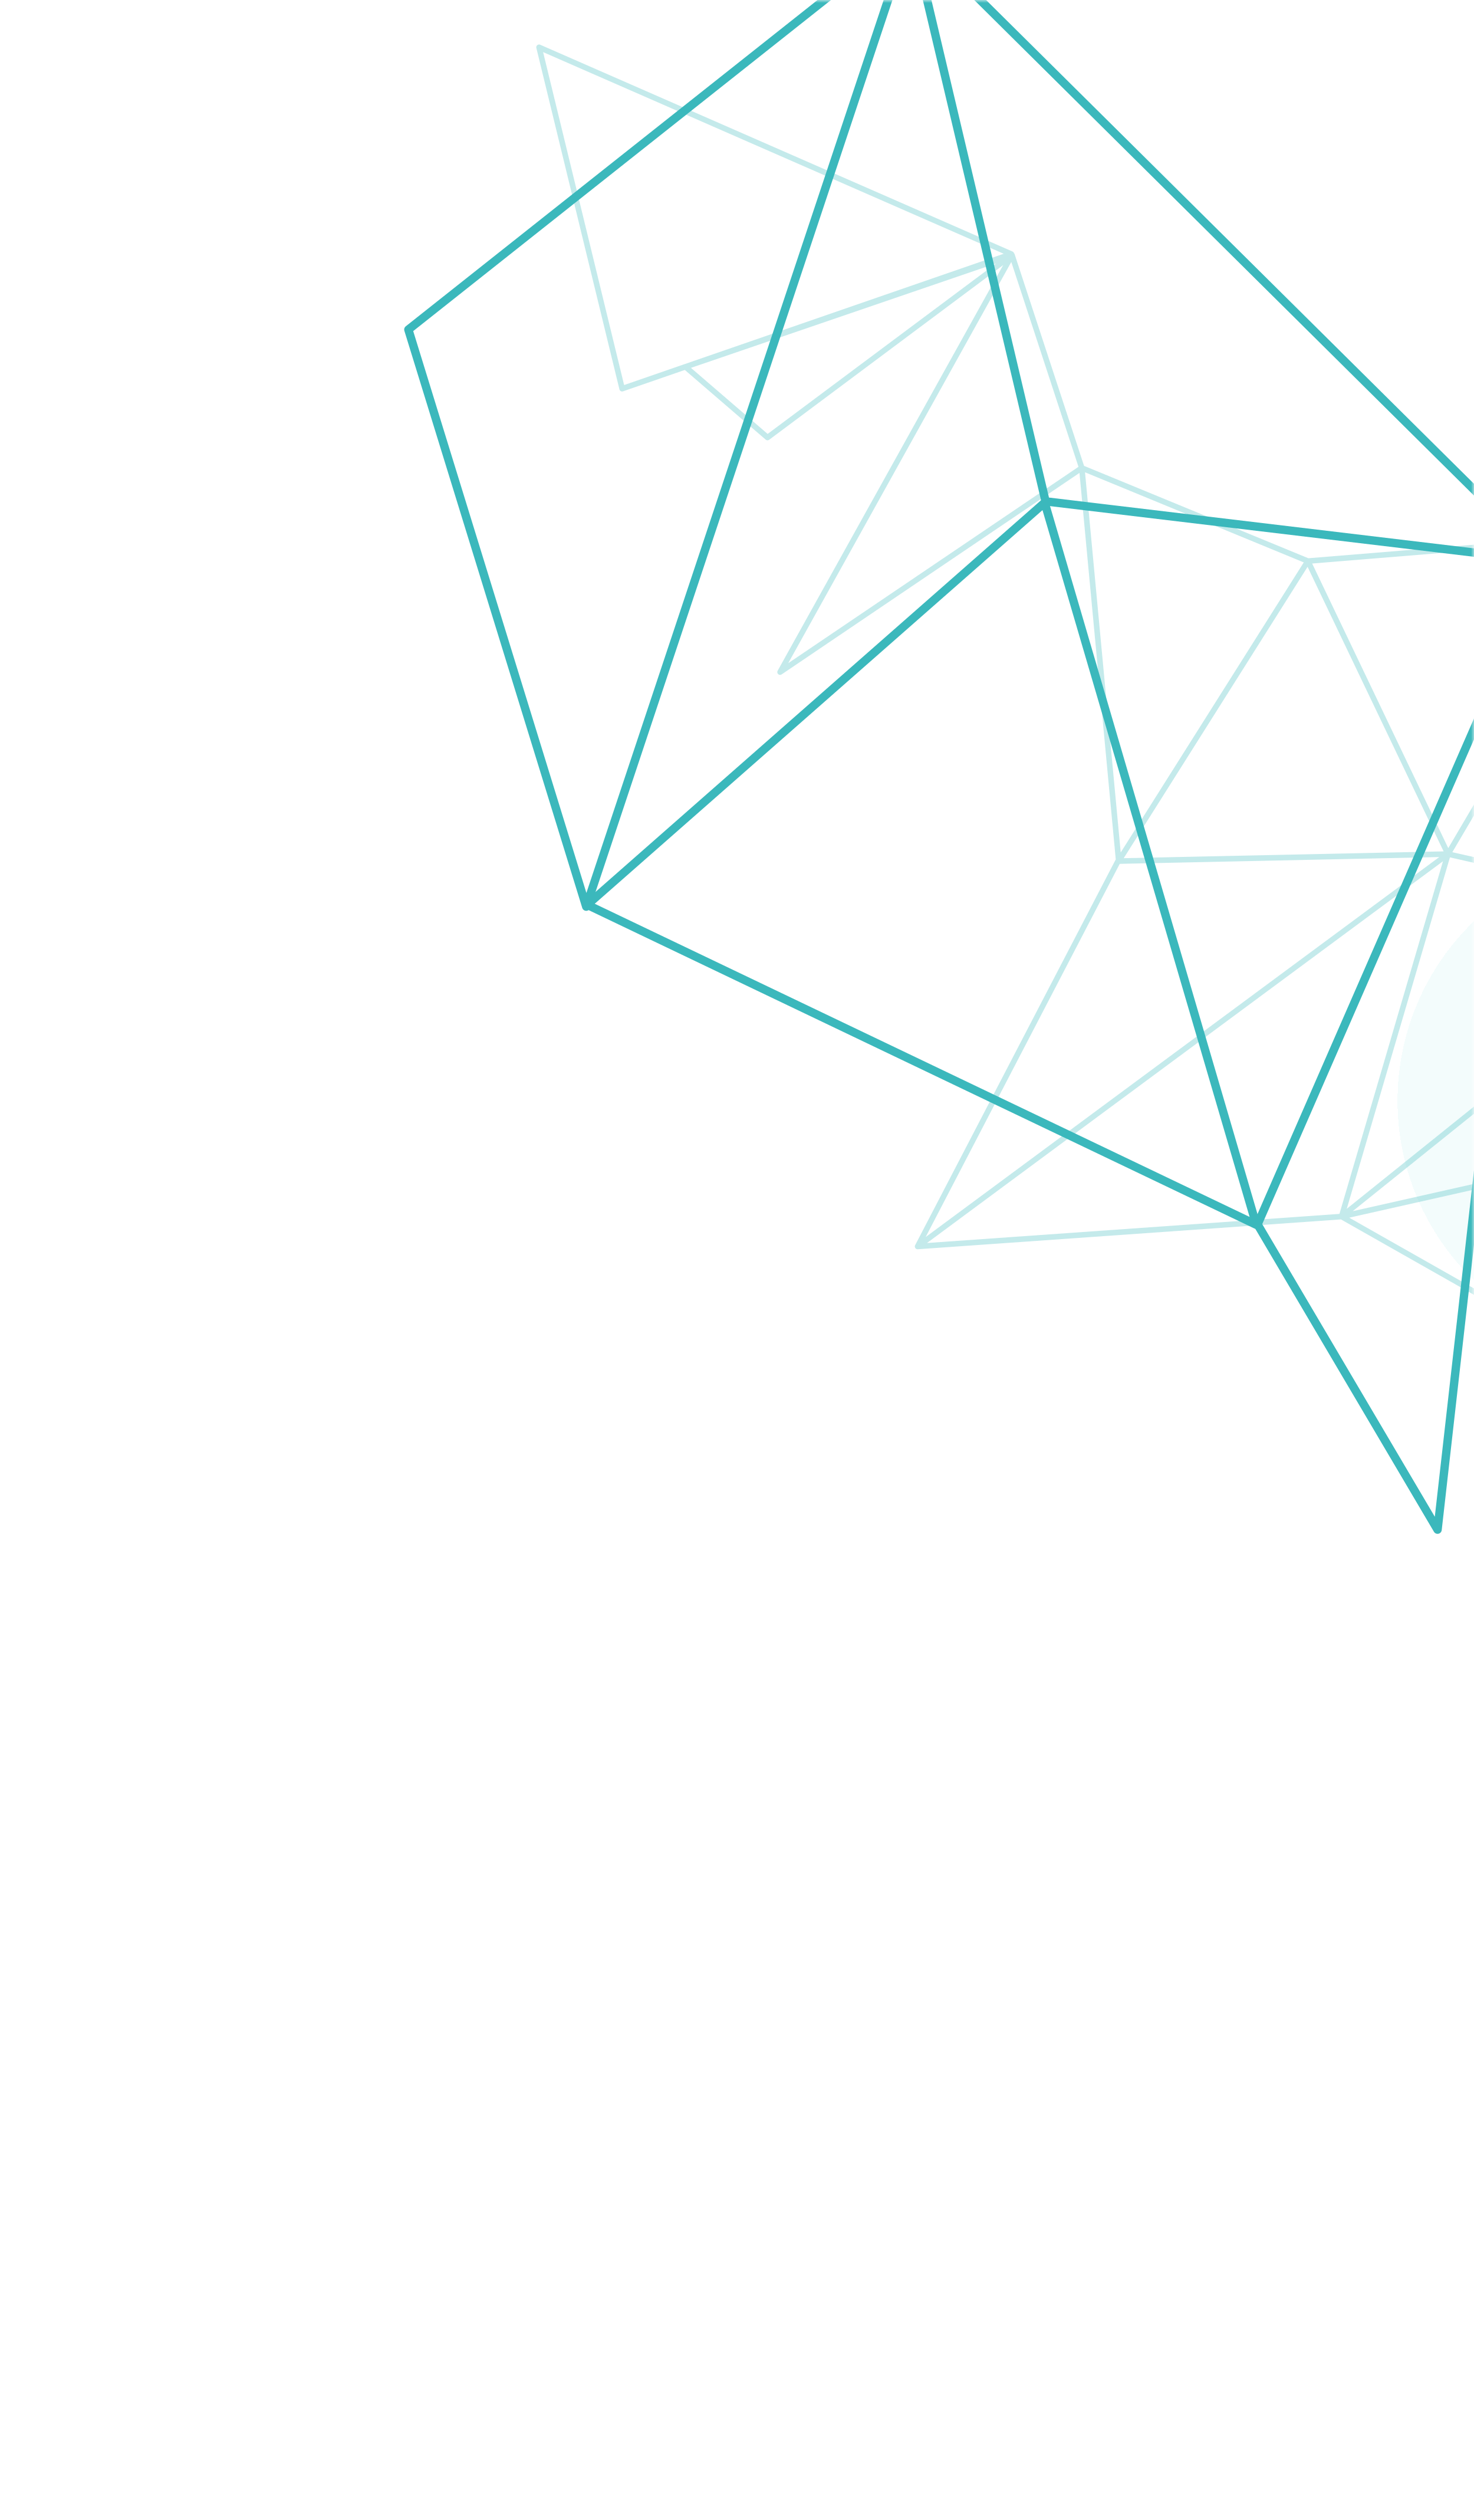 <svg width="253" height="429" viewBox="0 0 253 429" fill="none" xmlns="http://www.w3.org/2000/svg">
<mask id="mask0_870_8710" style="mask-type:alpha" maskUnits="userSpaceOnUse" x="0" y="0" width="253" height="429">
<rect width="253" height="429" fill="#D9D9D9"/>
</mask>
<g mask="url(#mask0_870_8710)">
<g filter="url(#filter0_df_870_8710)">
<circle cx="282.596" cy="188.886" r="42.725" transform="rotate(4.175 282.596 188.886)" fill="#09C4C3" fill-opacity="0.05" shape-rendering="crispEdges"/>
</g>
<path d="M311.776 187.446L281.236 222.473L265.539 96.384L320.616 149.174L311.776 187.446Z" stroke="#3BB8BC" stroke-width="1.437" stroke-linecap="round" stroke-linejoin="round"/>
<path d="M265.381 96.3L179.465 86.033L156.35 -11.779L265.381 96.3Z" stroke="#3BB8BC" stroke-width="1.437" stroke-linecap="round" stroke-linejoin="round"/>
<path d="M215.848 210.101L265.536 96.386L246.745 262.48L215.848 210.101Z" stroke="#3BB8BC" stroke-width="1.437" stroke-linecap="round" stroke-linejoin="round"/>
<path d="M215.625 210.159L100.791 155.258L179.306 86.251L215.625 210.159Z" stroke="#3BB8BC" stroke-width="1.437" stroke-linecap="round" stroke-linejoin="round"/>
<path d="M100.623 155.574L156.348 -11.777L70.093 56.554L100.623 155.574Z" stroke="#3BB8BC" stroke-width="1.437" stroke-linecap="round" stroke-linejoin="round"/>
<path d="M157.501 213.887L191.899 147.76L248.537 146.554M157.501 213.887L248.537 146.554M157.501 213.887L230.269 208.754M248.537 146.554L224.491 96.278L280.85 91.675L248.537 146.554ZM248.537 146.554L230.269 208.754M248.537 146.554L294.676 157.008L230.269 208.754M230.269 208.754L263.785 201.206M230.269 208.754L294.675 157.009L338.692 182.753L263.785 201.206M230.269 208.754L283.26 238.798M263.785 201.206L338.691 182.755L283.26 238.798M361.101 236.192L338.775 182.84L428.211 233.15L361.101 236.192ZM361.101 236.192L330.826 299.604M361.101 236.192L283.26 238.798M283.26 238.798L330.826 299.604M330.826 299.604L428.21 233.151L400.07 301.107L330.826 299.604ZM92.525 8.114L106.784 66.695L173.593 43.598L92.525 8.114ZM133.896 115.327L185.682 80.299L173.694 43.762L133.896 115.327ZM117.651 62.942L131.738 75.074L173.695 43.763L117.651 62.942ZM185.683 80.297L224.491 96.279L192.016 147.724L185.683 80.297Z" stroke="#3BB8BC" stroke-opacity="0.3" stroke-width="0.958" stroke-linecap="round" stroke-linejoin="round"/>
</g>
<defs>
<filter id="filter0_df_870_8710" x="-10.149" y="-103.859" width="585.491" height="585.491" filterUnits="userSpaceOnUse" color-interpolation-filters="sRGB">
<feFlood flood-opacity="0" result="BackgroundImageFix"/>
<feColorMatrix in="SourceAlpha" type="matrix" values="0 0 0 0 0 0 0 0 0 0 0 0 0 0 0 0 0 0 127 0" result="hardAlpha"/>
<feOffset/>
<feGaussianBlur stdDeviation="62.505"/>
<feComposite in2="hardAlpha" operator="out"/>
<feColorMatrix type="matrix" values="0 0 0 0 0.035 0 0 0 0 0.769 0 0 0 0 0.765 0 0 0 1 0"/>
<feBlend mode="normal" in2="BackgroundImageFix" result="effect1_dropShadow_870_8710"/>
<feBlend mode="normal" in="SourceGraphic" in2="effect1_dropShadow_870_8710" result="shape"/>
<feGaussianBlur stdDeviation="125.009" result="effect2_foregroundBlur_870_8710"/>
</filter>
</defs>
</svg>

